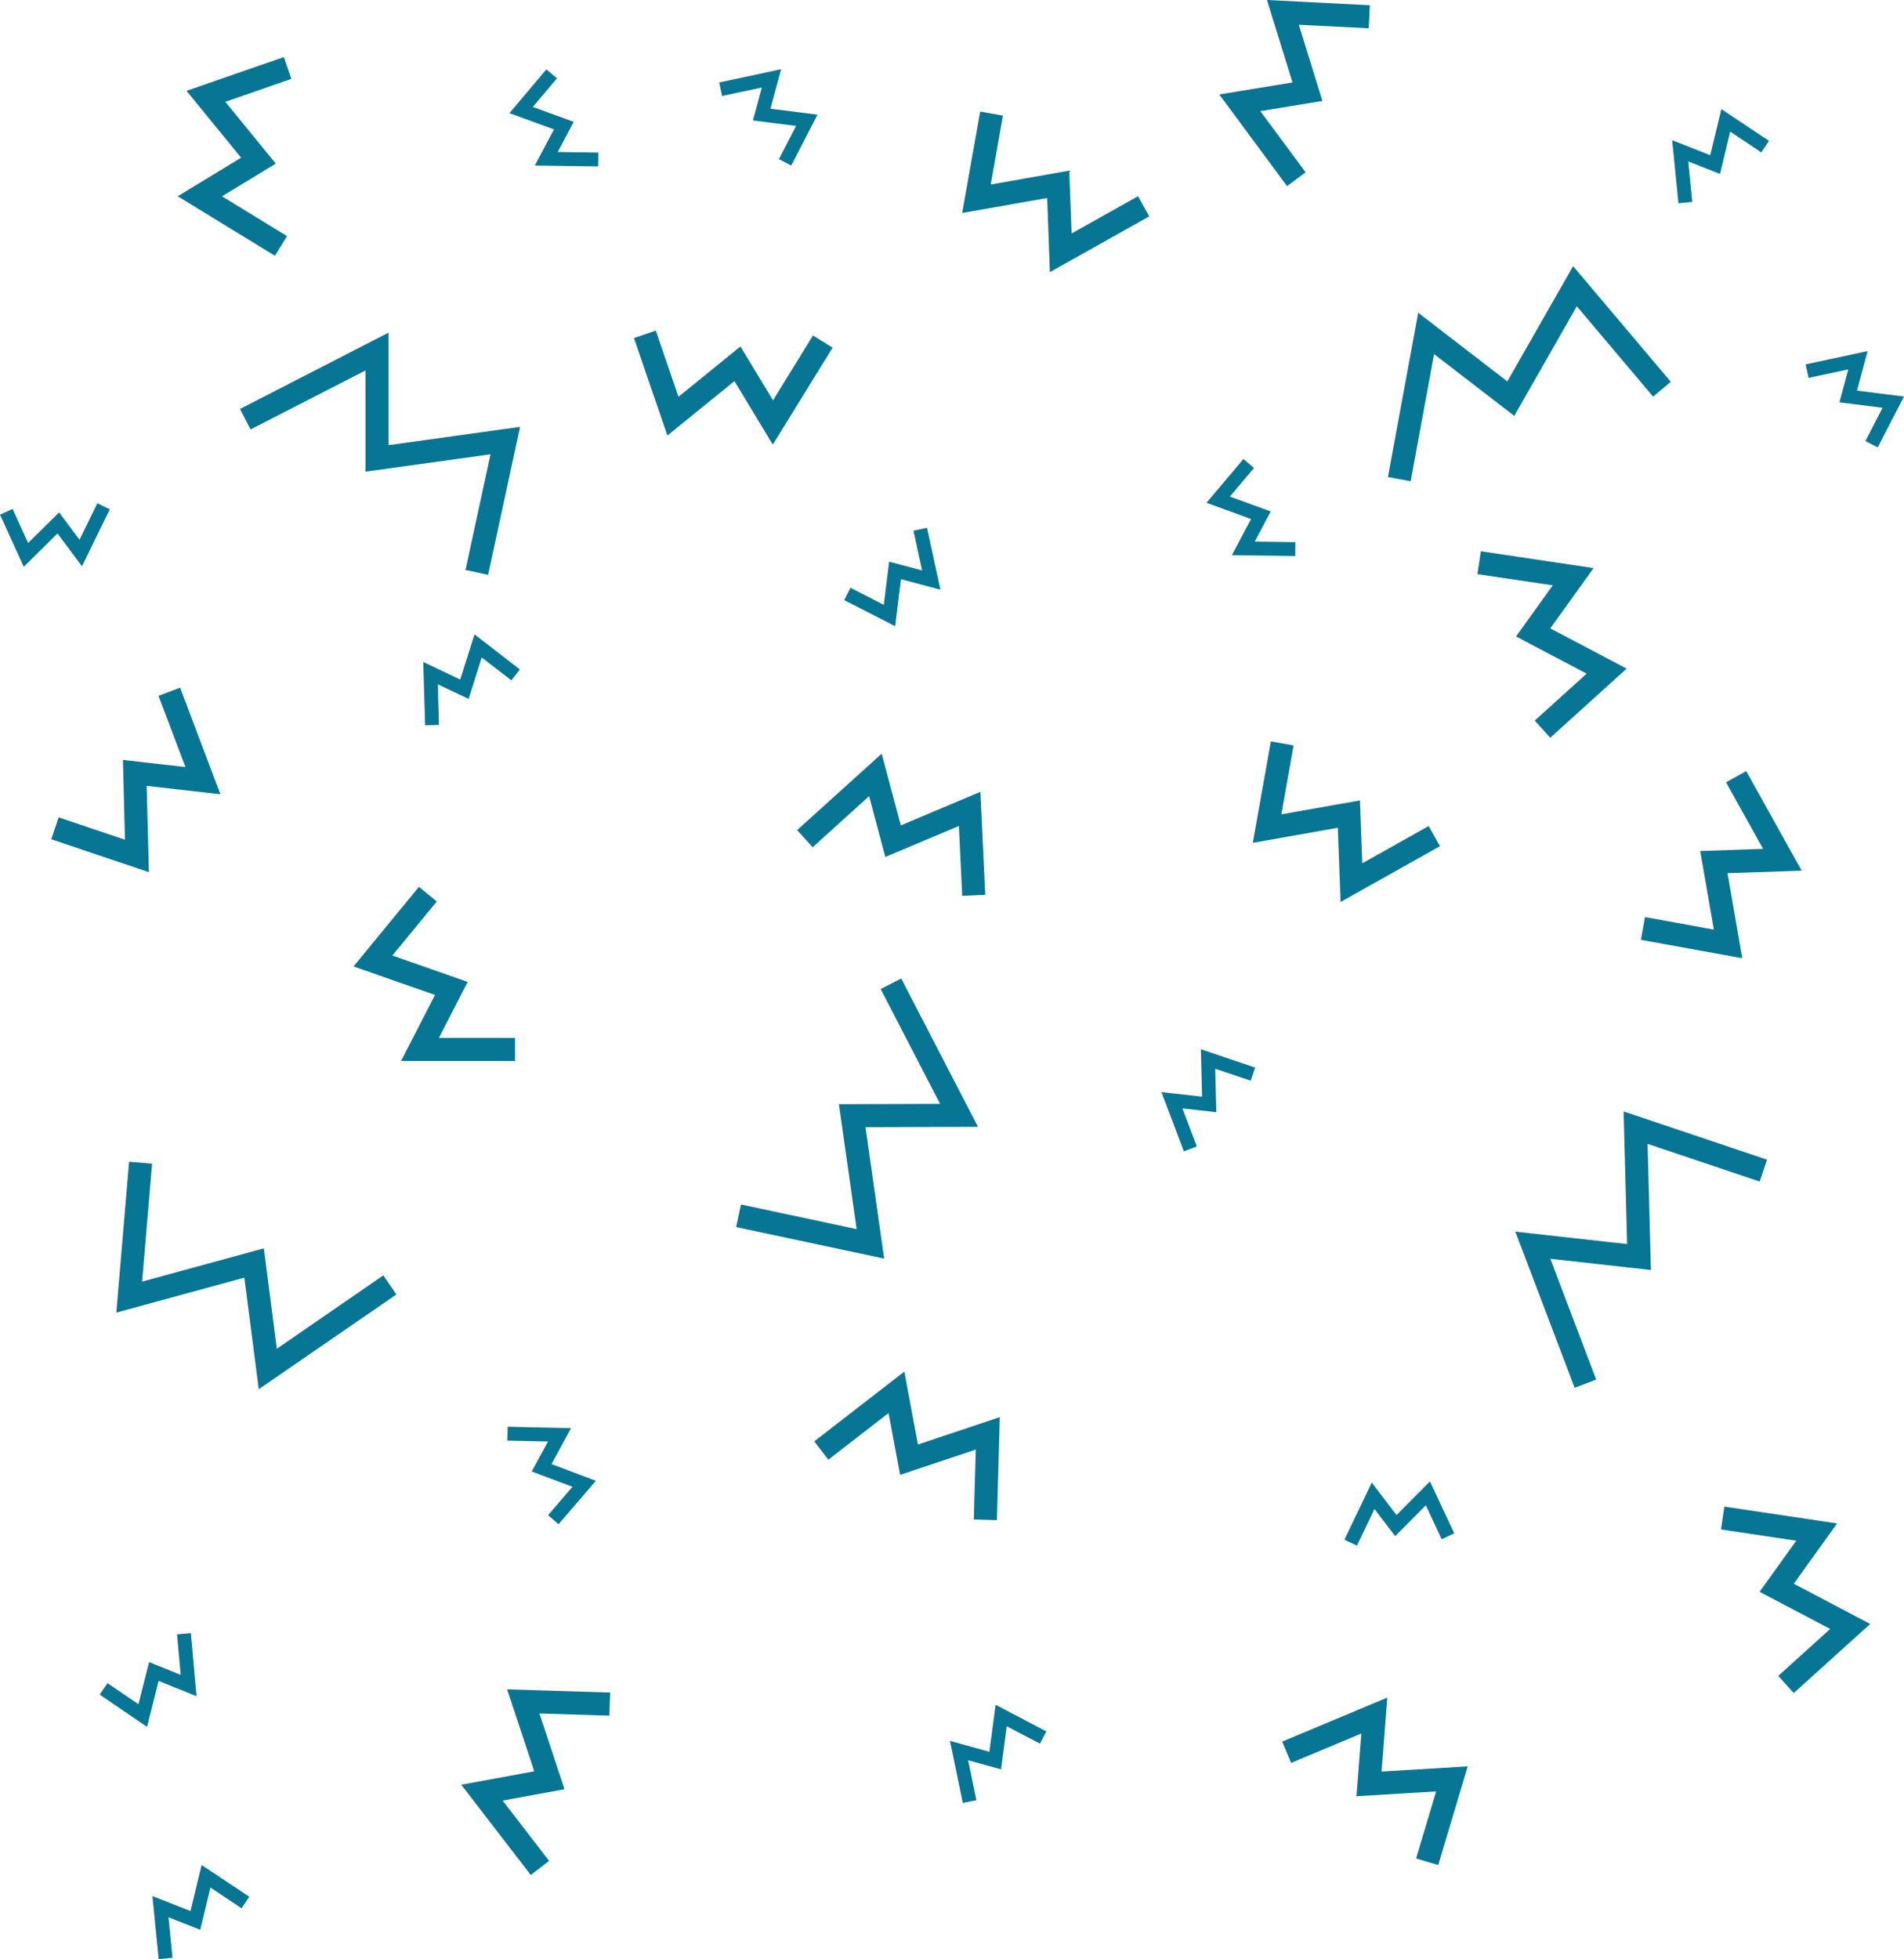 <svg xmlns="http://www.w3.org/2000/svg" viewBox="0 0 412.12 424.02"><defs><style>.cls-1{fill:#077594;}</style></defs><g id="Layer_2" data-name="Layer 2"><g id="Layer_1-2" data-name="Layer 1"><polygon class="cls-1" points="105.65 124.41 100.76 123.35 106.17 98.33 79.11 102.08 79.11 80.18 54.23 92.95 51.95 88.51 84.11 71.99 84.11 96.34 112.57 92.39 105.65 124.41"/><polygon class="cls-1" points="305.34 104.16 300.42 103.25 306.97 67.69 326.26 82.55 340.5 57.6 361.64 82.63 357.82 85.85 341.3 66.29 327.76 90.01 310.41 76.64 305.34 104.16"/><polygon class="cls-1" points="191.38 272.4 159.34 265.58 160.38 260.69 185.42 266.02 181.58 238.98 203.48 238.91 190.62 214.06 195.06 211.77 211.69 243.88 187.34 243.96 191.38 272.4"/><polygon class="cls-1" points="340.83 300.36 327.99 266.56 352.19 269.26 351.43 240.55 382.48 250.99 380.89 255.73 356.62 247.57 357.34 274.87 335.57 272.44 345.5 298.59 340.83 300.36"/><polygon class="cls-1" points="56.01 300.67 52.89 276.52 25.18 284.09 27.94 251.44 32.92 251.86 30.76 277.38 57.11 270.18 59.92 291.91 82.96 276.04 85.8 280.16 56.01 300.67"/><polygon class="cls-1" points="377.11 207.39 355.17 203.41 356.06 198.49 370.96 201.19 368.01 184.18 381.62 183.72 373.6 169.32 377.97 166.89 389.97 188.44 373.92 188.98 377.11 207.39"/><polygon class="cls-1" points="388.26 366.43 384.91 362.72 396.14 352.56 380.86 344.52 388.8 333.46 372.51 331.02 373.24 326.08 397.64 329.72 388.27 342.77 404.8 351.48 388.26 366.43"/><polygon class="cls-1" points="290.17 195.21 289.57 179.16 271.17 182.42 275.08 160.46 280 161.33 277.35 176.25 294.36 173.24 294.86 186.85 309.23 178.78 311.68 183.14 290.17 195.21"/><polygon class="cls-1" points="311.3 403.66 306.51 402.23 310.85 387.72 293.61 388.76 294.66 375.19 279.46 381.55 277.53 376.94 300.28 367.41 299.04 383.42 317.69 382.3 311.3 403.66"/><polygon class="cls-1" points="278.58 40.28 263.91 20.44 279.76 17.85 274.24 0 296.51 1.13 296.26 6.12 281.13 5.36 286.24 21.85 272.8 24.05 282.6 37.3 278.58 40.28"/><polygon class="cls-1" points="167.27 96.23 158.97 82.49 144.46 94.26 137.22 73.17 141.94 71.55 146.86 85.87 160.27 74.99 167.32 86.64 175.97 72.61 180.22 75.24 167.27 96.23"/><polygon class="cls-1" points="32.23 188.77 11.1 181.64 12.7 176.9 27.05 181.75 26.61 164.48 40.14 166.01 34.31 150.6 38.98 148.83 47.71 171.9 31.75 170.09 32.23 188.77"/><polygon class="cls-1" points="59.51 55.36 38.47 42.48 52.19 34.13 40.37 19.66 61.44 12.35 63.07 17.07 48.77 22.04 59.69 35.41 48.06 42.49 62.12 51.1 59.51 55.36"/><polygon class="cls-1" points="114.89 405.81 99.84 386.27 115.64 383.37 109.77 365.63 132.06 366.32 131.9 371.32 116.76 370.85 122.19 387.25 108.8 389.7 118.85 402.76 114.89 405.81"/><polygon class="cls-1" points="111.48 229.64 86.81 229.63 94.16 215.34 76.52 209.17 90.68 191.94 94.54 195.11 84.93 206.81 101.23 212.52 95 224.63 111.48 224.64 111.48 229.64"/><polygon class="cls-1" points="215.78 329.01 210.78 328.87 211.21 313.73 194.83 319.21 192.33 305.82 179.3 315.92 176.24 311.96 195.74 296.86 198.69 312.64 216.41 306.71 215.78 329.01"/><polygon class="cls-1" points="171.26 35.83 168.6 34.45 172.31 27.25 162.97 26.07 164.9 18.94 156.29 20.78 155.67 17.85 169.08 14.98 166.77 23.53 176.95 24.82 171.26 35.83"/><polygon class="cls-1" points="293.71 334.53 291 333.24 296.92 320.87 302.28 327.91 309.51 320.63 314.77 331.86 312.05 333.13 308.62 325.79 301.98 332.47 297.51 326.59 293.71 334.53"/><polygon class="cls-1" points="193.75 135.53 182.72 129.88 184.09 127.21 191.3 130.91 192.45 121.56 199.59 123.47 197.72 114.86 200.65 114.23 203.56 127.63 195.01 125.35 193.75 135.53"/><polygon class="cls-1" points="363.3 43.99 361.94 30.34 370.18 33.59 372.59 23.61 382.9 30.49 381.24 32.98 374.5 28.49 372.29 37.64 365.42 34.94 366.29 43.7 363.3 43.99"/><polygon class="cls-1" points="256.25 249.19 251.39 236.36 260.19 237.35 259.93 227.09 271.67 231.06 270.71 233.9 263.04 231.31 263.27 240.72 255.94 239.89 259.05 248.12 256.25 249.19"/><polygon class="cls-1" points="280.35 120.34 266.64 120.16 270.79 112.34 261.15 108.82 269.14 99.35 271.43 101.28 266.21 107.47 275.05 110.7 271.59 117.22 280.39 117.34 280.35 120.34"/><polygon class="cls-1" points="5.14 122.67 0 111.39 2.73 110.15 6.09 117.52 12.79 110.9 17.21 116.82 21.08 108.92 23.77 110.24 17.74 122.55 12.45 115.46 5.14 122.67"/><polygon class="cls-1" points="208.4 390.21 205.62 376.78 214.15 379.14 215.5 368.97 226.48 374.73 225.09 377.38 217.91 373.62 216.67 382.95 209.55 380.98 211.34 389.6 208.4 390.21"/><polygon class="cls-1" points="31.83 373.75 21.58 366.77 23.27 364.29 29.97 368.85 32.27 359.72 39.11 362.49 38.32 353.73 41.31 353.46 42.54 367.12 34.33 363.8 31.83 373.75"/><polygon class="cls-1" points="92.02 156.98 91.61 143.27 99.61 147.08 102.71 137.3 112.52 144.88 110.68 147.25 104.27 142.3 101.43 151.27 94.76 148.1 95.02 156.9 92.02 156.98"/><polygon class="cls-1" points="120.9 329.89 118.63 327.93 123.91 321.79 115.09 318.48 118.62 311.99 109.82 311.79 109.89 308.79 123.6 309.1 119.38 316.88 128.98 320.49 120.9 329.89"/><polygon class="cls-1" points="335.55 159.67 332.19 155.96 343.43 145.8 328.15 137.75 336.09 126.69 319.79 124.26 320.53 119.31 344.93 122.96 335.56 136 352.09 144.71 335.55 159.67"/><polygon class="cls-1" points="227.25 58.9 226.66 42.85 208.26 46.1 212.16 24.15 217.09 25.02 214.44 39.94 231.44 36.93 231.95 50.53 246.32 42.47 248.76 46.83 227.25 58.9"/><polygon class="cls-1" points="406.43 96.83 403.77 95.46 407.48 88.26 398.14 87.08 400.07 79.95 391.46 81.79 390.83 78.86 404.25 75.99 401.94 84.54 412.12 85.82 406.43 96.83"/><polygon class="cls-1" points="34.35 424.02 32.99 410.37 41.23 413.61 43.64 403.64 53.95 410.51 52.29 413.01 45.55 408.52 43.34 417.67 36.47 414.96 37.34 423.72 34.35 424.02"/><polygon class="cls-1" points="129.48 36.02 115.76 35.83 119.91 28.01 110.27 24.49 118.26 15.02 120.56 16.95 115.33 23.15 124.18 26.37 120.72 32.9 129.52 33.02 129.48 36.02"/><polygon class="cls-1" points="208.27 193.9 207.55 178.77 191.63 185.47 188.12 172.31 175.9 183.37 172.54 179.66 190.84 163.12 194.98 178.64 212.2 171.38 213.26 193.66 208.27 193.9"/></g></g></svg>